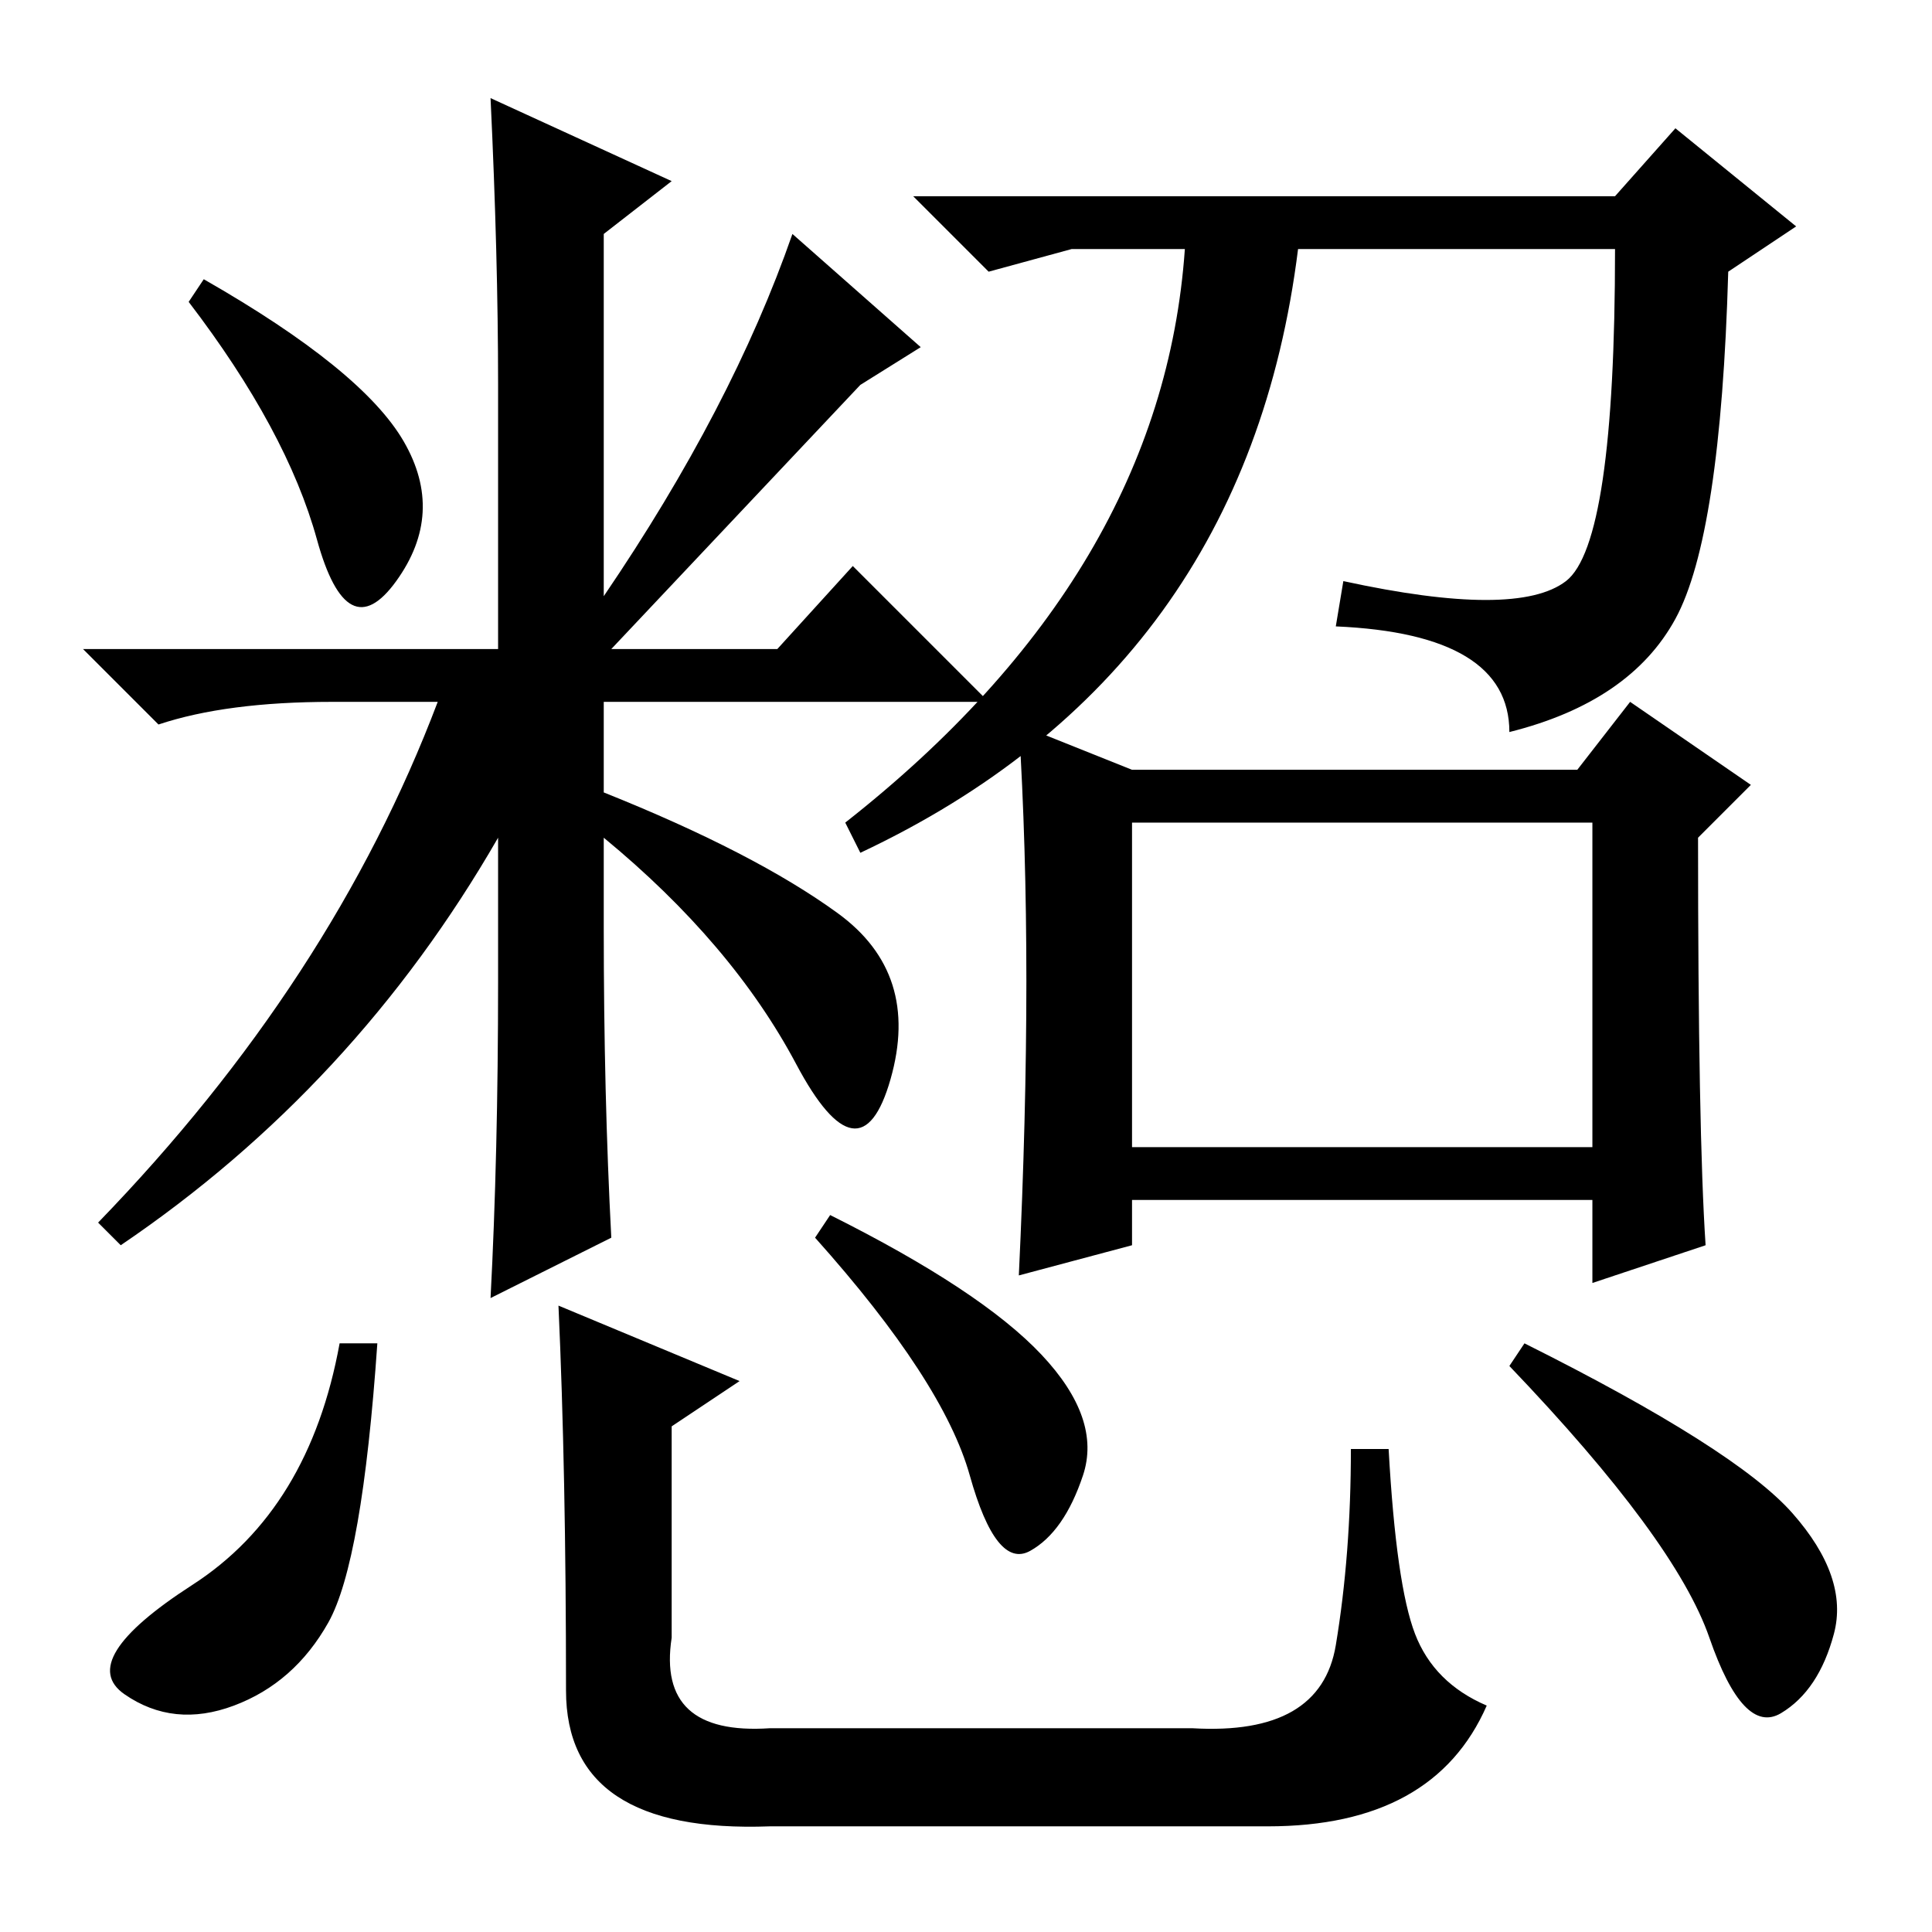 <?xml version="1.0" standalone="no"?>
<!DOCTYPE svg PUBLIC "-//W3C//DTD SVG 1.1//EN" "http://www.w3.org/Graphics/SVG/1.1/DTD/svg11.dtd" >
<svg xmlns="http://www.w3.org/2000/svg" xmlns:xlink="http://www.w3.org/1999/xlink" version="1.1" viewBox="0 -36 256 256">
  <g transform="matrix(1 0 0 -1 0 220)">
   <path fill="currentColor"
d="M114 143l-2 4q42 33 45 76h-15l-11 -3l-10 10h93l8 9l16 -13l-9 -6q-1 -35 -7 -46t-22 -15q0 13 -23 14l1 6q23 -5 29.5 0t6.5 44h-42q-7 -56 -58 -80zM150 104h61v43h-61v-43zM136 126q0 18 -1 34l15 -6h59l7 9l16 -11l-7 -7q0 -39 1 -54l-15 -5v11h-61v-6l-15 -4
q1 21 1 39zM42 184.5q-4 14.5 -17 31.5l2 3q21 -12 26.5 -21.5t-1 -18.5t-10.5 5.5zM66 205q0 17 -1 38l24 -11l-9 -7v-48q17 25 25 48l17 -15l-8 -5l-33 -35h22l10 11l18 -18h-51v-12q20 -8 31 -16t7 -22t-12.5 2t-25.5 30v-12q0 -22 1 -41l-16 -8q1 19 1 42v19
q-19 -33 -50 -54l-3 3q31 32 45 69h-14q-14 0 -23 -3l-10 10h55v35zM50 78q-2 -29 -6.5 -37t-12.5 -11t-14.5 1.5t9 14.5t19.5 32h5zM110 95q20 -10 28 -18.5t5.5 -16t-7 -10t-8 10t-20.5 31.5zM202 78q28 -14 35.5 -22.5t5.5 -16t-7 -10.5t-9.5 10t-26.5 36zM74 83l24 -10
l-9 -6v-28q-2 -13 13 -12h56q17 -1 19 11t2 26h5q1 -18 3.5 -24.5t9.5 -9.5q-7 -16 -29 -16h-66q-27 -1 -27 18q0 29 -1 51z" />
  </g>

</svg>
